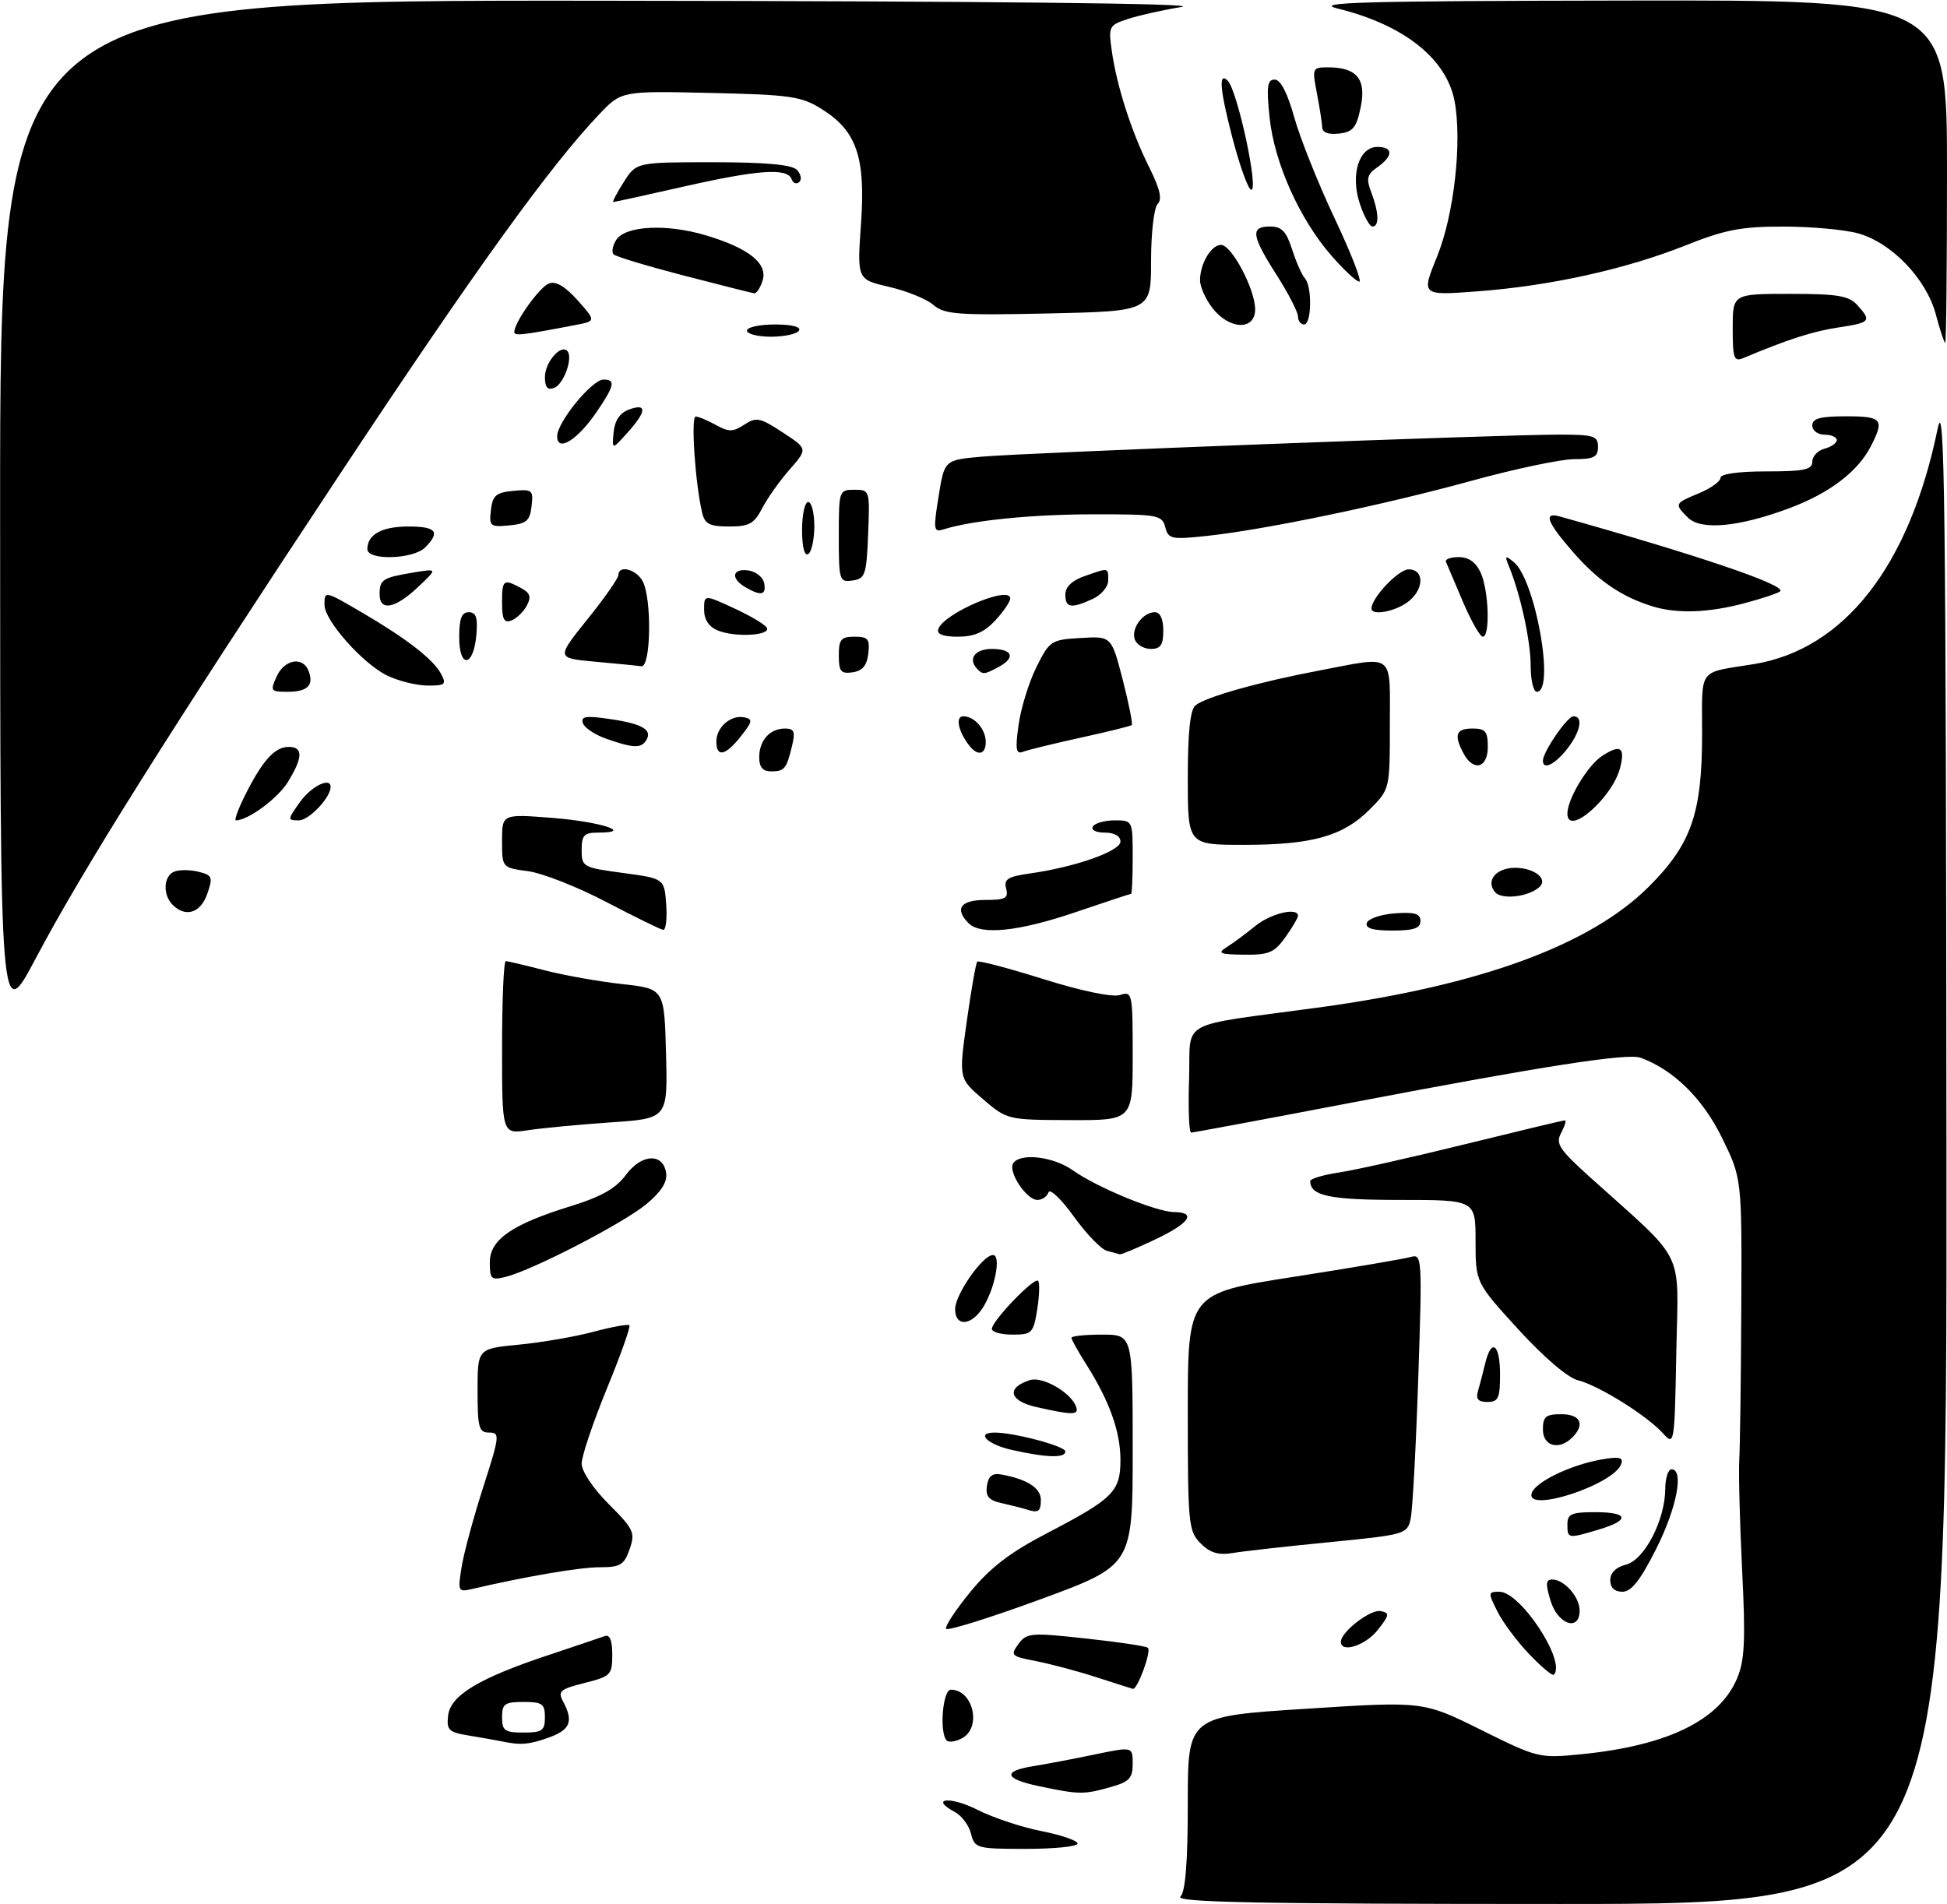 <?xml version="1.0" encoding="UTF-8" standalone="no"?>
<!DOCTYPE svg PUBLIC "-//W3C//DTD SVG 1.1//EN" "http://www.w3.org/Graphics/SVG/1.1/DTD/svg11.dtd" >
<svg xmlns="http://www.w3.org/2000/svg" xmlns:xlink="http://www.w3.org/1999/xlink" version="1.1" viewBox="0 0 318 311">
 <g >
 <path fill="currentColor"
d=" M 192.80 309.80 C 193.62 308.98 194.00 304.13 194.00 294.48 C 194.00 280.35 194.00 280.35 213.23 279.12 C 232.45 277.88 232.45 277.88 241.87 282.55 C 251.13 287.15 251.41 287.22 258.18 286.55 C 272.33 285.16 280.84 281.01 283.73 274.12 C 284.96 271.17 285.11 267.91 284.54 256.50 C 284.16 248.80 283.95 240.70 284.07 238.50 C 284.20 236.30 284.35 225.04 284.40 213.48 C 284.50 192.45 284.50 192.45 281.19 185.73 C 278.06 179.38 273.28 174.70 267.94 172.77 C 265.80 172.00 252.16 174.11 221.33 180.00 C 206.94 182.75 194.89 185.00 194.55 185.00 C 194.20 185.00 194.05 181.07 194.21 176.27 C 194.54 166.30 191.86 167.77 215.50 164.55 C 241.76 160.97 259.76 154.37 269.32 144.81 C 276.25 137.88 278.00 132.85 278.00 119.84 C 278.00 108.89 277.20 109.98 286.44 108.48 C 301.23 106.08 311.87 92.44 316.48 70.00 C 317.62 64.44 317.83 81.35 317.91 187.25 C 318.00 311.00 318.00 311.00 254.80 311.00 C 205.64 311.00 191.87 310.73 192.80 309.80 Z  M 158.60 299.53 C 158.26 298.17 157.07 296.57 155.96 295.98 C 151.75 293.72 155.18 293.36 159.60 295.60 C 162.14 296.89 166.88 298.47 170.11 299.10 C 173.35 299.74 176.00 300.65 176.00 301.13 C 176.00 301.61 172.22 302.00 167.61 302.00 C 159.52 302.00 159.19 301.91 158.60 299.53 Z  M 169.75 291.77 C 164.04 290.58 163.65 289.31 168.75 288.49 C 170.81 288.16 175.31 287.31 178.75 286.59 C 185.00 285.29 185.00 285.29 185.00 288.10 C 185.00 290.49 184.44 291.06 181.25 291.95 C 176.96 293.14 176.24 293.13 169.75 291.77 Z  M 82.00 284.45 C 81.17 284.28 78.79 283.85 76.69 283.51 C 73.27 282.95 72.91 282.61 73.19 280.22 C 73.57 276.93 78.21 274.13 89.50 270.37 C 93.90 268.91 98.06 267.50 98.75 267.25 C 99.60 266.93 100.00 267.90 100.00 270.27 C 100.00 273.58 99.76 273.82 95.48 274.90 C 91.46 275.91 91.07 276.25 91.98 277.95 C 93.69 281.16 93.15 282.54 89.68 283.80 C 86.43 284.97 85.03 285.09 82.00 284.45 Z  M 89.00 280.50 C 89.00 278.31 88.57 278.00 85.50 278.00 C 82.43 278.00 82.00 278.31 82.00 280.50 C 82.00 282.69 82.43 283.00 85.50 283.00 C 88.57 283.00 89.00 282.69 89.00 280.50 Z  M 154.63 284.30 C 153.39 283.06 153.96 276.00 155.30 276.00 C 158.95 276.00 160.38 282.19 157.13 283.93 C 156.10 284.48 154.98 284.65 154.63 284.30 Z  M 179.00 273.94 C 175.97 272.96 171.56 271.79 169.20 271.33 C 165.14 270.55 164.98 270.39 166.33 268.55 C 167.68 266.71 168.35 266.65 177.39 267.64 C 182.68 268.21 187.23 268.89 187.49 269.16 C 188.08 269.74 185.76 276.05 185.03 275.86 C 184.74 275.78 182.03 274.92 179.00 273.94 Z  M 249.80 270.23 C 247.83 268.18 245.48 265.04 244.58 263.25 C 243.02 260.13 243.03 260.00 244.90 260.00 C 248.36 260.00 255.87 271.46 253.78 273.55 C 253.55 273.78 251.76 272.28 249.80 270.23 Z  M 219.00 268.17 C 219.00 266.56 223.85 262.82 225.51 263.16 C 227.01 263.46 226.95 263.80 225.02 266.25 C 223.02 268.79 219.00 270.08 219.00 268.17 Z  M 154.53 266.05 C 154.30 265.67 156.08 262.96 158.49 260.02 C 161.73 256.06 164.97 253.58 170.98 250.45 C 181.83 244.80 183.00 243.64 183.00 238.47 C 183.00 233.87 181.23 228.90 177.44 222.90 C 176.10 220.78 175.00 218.81 175.00 218.52 C 175.00 218.23 177.25 218.00 180.00 218.00 C 185.00 218.00 185.00 218.00 185.00 236.85 C 185.00 255.69 185.00 255.69 169.98 261.22 C 161.72 264.25 154.76 266.43 154.53 266.05 Z  M 253.26 261.50 C 252.41 258.71 252.46 258.00 253.52 258.00 C 255.48 258.00 258.00 260.85 258.00 263.07 C 258.00 266.55 254.45 265.37 253.26 261.50 Z  M 75.39 255.98 C 75.75 253.71 77.34 247.84 78.92 242.93 C 81.62 234.51 81.68 234.00 79.89 234.00 C 78.22 234.00 78.00 233.21 78.00 227.14 C 78.00 220.29 78.00 220.29 84.75 219.64 C 88.46 219.28 93.95 218.34 96.95 217.53 C 99.95 216.73 102.59 216.25 102.80 216.47 C 103.02 216.69 101.36 221.37 99.10 226.87 C 96.85 232.37 95.00 237.86 95.00 239.07 C 95.00 240.33 96.88 243.14 99.43 245.69 C 103.52 249.78 103.78 250.34 102.83 253.06 C 101.94 255.62 101.31 256.00 97.97 256.00 C 94.69 256.00 85.99 257.48 77.11 259.55 C 74.82 260.08 74.75 259.94 75.39 255.98 Z  M 263.00 258.11 C 263.00 256.91 263.94 255.98 265.56 255.57 C 268.57 254.82 271.94 248.33 271.98 243.25 C 271.99 241.46 272.45 240.00 273.00 240.00 C 275.09 240.00 273.87 246.31 270.49 253.02 C 267.91 258.14 266.44 260.00 264.99 260.00 C 263.70 260.00 263.00 259.33 263.00 258.11 Z  M 196.10 252.10 C 194.11 250.11 194.00 248.97 194.00 230.63 C 194.00 211.26 194.00 211.26 211.25 208.57 C 220.74 207.09 229.36 205.62 230.41 205.32 C 232.26 204.78 232.30 205.39 231.64 225.13 C 231.27 236.33 230.71 246.66 230.40 248.07 C 229.85 250.59 229.54 250.68 217.17 251.90 C 210.20 252.58 203.08 253.38 201.35 253.67 C 199.00 254.06 197.66 253.66 196.10 252.10 Z  M 256.00 249.00 C 256.00 247.30 256.67 247.00 260.50 247.00 C 266.02 247.00 266.31 248.29 261.13 249.84 C 256.08 251.35 256.00 251.34 256.00 249.00 Z  M 167.50 246.51 C 166.95 246.33 165.23 245.89 163.69 245.55 C 161.49 245.07 160.94 244.44 161.19 242.71 C 161.40 241.18 162.07 240.60 163.38 240.82 C 167.66 241.56 170.00 243.02 170.00 244.98 C 170.00 246.94 169.58 247.20 167.50 246.51 Z  M 250.17 243.90 C 250.73 242.10 256.41 239.33 261.38 238.43 C 264.44 237.88 265.16 238.02 264.80 239.11 C 263.67 242.49 249.12 247.26 250.17 243.90 Z  M 165.25 236.83 C 161.23 235.93 159.32 234.00 162.45 234.00 C 165.66 234.00 174.00 236.22 174.00 237.08 C 174.00 238.20 170.94 238.11 165.25 236.83 Z  M 252.00 233.50 C 252.00 231.39 252.47 231.00 255.00 231.00 C 258.15 231.00 258.93 232.67 256.80 234.80 C 254.65 236.95 252.00 236.24 252.00 233.50 Z  M 271.61 234.12 C 268.99 231.22 261.07 226.28 257.73 225.46 C 256.07 225.05 252.16 221.71 247.98 217.14 C 241.01 209.50 241.01 209.50 241.00 202.75 C 241.00 196.00 241.00 196.00 228.70 196.00 C 217.15 196.00 214.00 195.34 214.00 192.91 C 214.00 192.54 216.11 191.91 218.69 191.52 C 221.26 191.14 230.51 189.06 239.24 186.91 C 247.97 184.76 255.32 183.00 255.59 183.00 C 255.85 183.00 255.58 183.91 254.99 185.03 C 254.03 186.80 254.62 187.71 259.69 192.28 C 275.58 206.59 274.11 203.61 273.79 220.86 C 273.50 236.01 273.47 236.19 271.61 234.12 Z  M 169.30 229.84 C 164.82 228.84 164.29 226.68 168.21 225.43 C 170.29 224.77 175.00 227.50 175.77 229.81 C 176.22 231.16 175.21 231.17 169.30 229.84 Z  M 241.39 227.25 C 241.67 226.29 242.20 224.26 242.56 222.75 C 243.58 218.48 245.00 219.51 245.00 224.50 C 245.00 228.38 244.72 229.00 242.93 229.00 C 241.43 229.00 241.01 228.52 241.39 227.25 Z  M 162.00 217.07 C 162.00 215.77 168.91 208.58 169.55 209.21 C 169.83 209.50 169.77 211.59 169.41 213.87 C 168.78 217.76 168.55 218.00 165.37 218.00 C 163.52 218.00 162.00 217.58 162.00 217.07 Z  M 156.00 213.84 C 156.00 211.44 160.50 205.00 162.18 205.00 C 163.58 205.00 162.47 210.64 160.46 213.70 C 158.55 216.61 156.00 216.70 156.00 213.84 Z  M 80.00 206.19 C 80.00 202.47 83.60 199.98 93.34 196.98 C 98.21 195.47 100.60 194.11 102.22 191.92 C 104.79 188.44 108.33 188.28 108.80 191.63 C 109.01 193.08 107.97 194.71 105.54 196.71 C 101.74 199.84 87.00 207.46 82.62 208.56 C 80.23 209.16 80.00 208.96 80.00 206.19 Z  M 180.80 204.32 C 179.86 204.07 177.42 201.54 175.38 198.70 C 173.33 195.85 171.47 194.08 171.25 194.76 C 171.02 195.44 170.21 196.00 169.44 196.00 C 167.66 196.00 164.62 191.43 165.47 190.04 C 166.57 188.26 172.04 188.89 175.24 191.17 C 179.14 193.95 188.83 197.95 191.75 197.98 C 195.52 198.02 194.28 199.81 188.65 202.47 C 185.71 203.86 183.13 204.95 182.90 204.88 C 182.68 204.82 181.73 204.57 180.80 204.32 Z  M 82.00 171.13 C 82.00 163.36 82.27 157.00 82.61 157.00 C 82.94 157.00 85.79 157.67 88.95 158.49 C 92.11 159.31 97.80 160.32 101.60 160.74 C 108.50 161.50 108.50 161.50 108.78 172.10 C 109.06 182.70 109.06 182.70 99.78 183.33 C 94.68 183.68 88.59 184.26 86.25 184.61 C 82.00 185.26 82.00 185.26 82.00 171.13 Z  M 160.55 179.54 C 156.59 176.16 156.59 176.16 157.90 166.83 C 158.62 161.70 159.39 157.31 159.61 157.08 C 159.82 156.85 164.69 158.13 170.42 159.93 C 176.64 161.88 181.67 162.92 182.92 162.53 C 184.94 161.88 185.00 162.18 185.00 172.43 C 185.00 183.00 185.00 183.00 174.75 182.96 C 164.57 182.93 164.47 182.90 160.55 179.54 Z  M 0.02 83.75 C 0.00 0.00 0.00 0.00 99.25 0.12 C 161.88 0.19 196.47 0.57 193.00 1.13 C 189.97 1.63 186.04 2.51 184.25 3.09 C 181.12 4.11 181.02 4.31 181.59 8.33 C 182.40 14.07 184.81 21.57 187.72 27.37 C 189.46 30.86 189.85 32.55 189.08 33.32 C 188.48 33.92 188.00 38.07 188.00 42.61 C 188.00 50.83 188.00 50.83 171.25 51.20 C 156.41 51.52 154.27 51.36 152.47 49.82 C 151.36 48.85 148.09 47.52 145.21 46.86 C 139.98 45.65 139.98 45.65 140.63 36.51 C 141.39 25.63 139.91 21.35 134.14 17.77 C 130.88 15.73 129.01 15.47 116.00 15.18 C 101.50 14.85 101.50 14.85 97.86 18.68 C 89.80 27.15 77.52 44.20 55.48 77.50 C 27.38 119.96 13.58 141.93 5.86 156.50 C 0.03 167.50 0.03 167.50 0.02 83.75 Z  M 200.38 154.69 C 201.42 154.04 203.51 152.49 205.03 151.25 C 207.54 149.20 212.00 148.14 212.00 149.60 C 212.00 149.92 211.07 151.50 209.93 153.10 C 208.14 155.61 207.24 155.99 203.18 155.94 C 199.16 155.89 198.77 155.71 200.38 154.69 Z  M 99.00 147.32 C 94.33 144.87 88.59 142.62 86.25 142.30 C 82.00 141.74 82.00 141.74 82.00 137.34 C 82.00 132.95 82.00 132.95 90.25 133.60 C 98.06 134.22 103.60 136.00 97.70 136.00 C 95.40 136.00 95.00 136.42 95.00 138.84 C 95.00 141.60 95.21 141.71 101.75 142.59 C 108.50 143.50 108.50 143.50 108.81 147.75 C 108.98 150.09 108.75 151.95 108.31 151.88 C 107.86 151.82 103.67 149.76 99.00 147.32 Z  M 158.20 150.80 C 155.85 148.45 156.88 147.00 160.91 147.00 C 164.22 147.00 164.74 146.72 164.33 145.15 C 163.93 143.61 164.59 143.19 168.17 142.68 C 175.60 141.64 183.00 139.03 183.00 137.46 C 183.00 136.56 182.02 136.00 180.44 136.00 C 178.99 136.00 178.15 135.57 178.50 135.00 C 178.84 134.45 180.44 134.00 182.06 134.00 C 184.99 134.00 185.00 134.03 185.00 140.00 C 185.00 143.30 184.88 146.00 184.74 146.00 C 184.60 146.00 180.52 147.35 175.66 149.00 C 166.37 152.16 160.20 152.80 158.20 150.80 Z  M 223.24 150.75 C 223.47 150.06 225.53 149.36 227.83 149.19 C 231.07 148.95 232.00 149.23 232.00 150.44 C 232.00 151.63 230.90 152.00 227.42 152.00 C 224.20 152.00 222.96 151.63 223.24 150.75 Z  M 28.20 147.80 C 26.53 146.13 26.70 143.05 28.50 142.36 C 29.33 142.04 31.10 142.06 32.45 142.40 C 34.68 142.96 34.80 143.27 33.85 146.01 C 32.76 149.14 30.31 149.91 28.20 147.80 Z  M 244.17 145.71 C 242.62 143.84 244.36 141.75 247.46 141.75 C 250.58 141.75 252.88 143.56 251.45 144.87 C 249.66 146.51 245.26 147.02 244.17 145.71 Z  M 194.00 127.12 C 194.00 119.64 194.39 115.92 195.25 115.22 C 196.92 113.84 205.68 111.38 215.50 109.52 C 227.97 107.15 227.00 106.40 227.00 118.47 C 227.00 128.93 227.00 128.93 223.68 132.25 C 219.34 136.59 214.30 138.00 203.13 138.00 C 194.00 138.00 194.00 138.00 194.00 127.12 Z  M 40.10 129.75 C 42.89 124.20 44.89 122.00 47.15 122.00 C 49.52 122.00 49.49 123.69 47.04 127.70 C 45.39 130.40 40.53 134.00 38.53 134.00 C 38.22 134.00 38.92 132.09 40.10 129.75 Z  M 49.00 131.00 C 50.83 128.43 54.00 126.87 54.00 128.54 C 54.00 130.27 50.47 134.00 48.82 134.00 C 46.92 134.00 46.93 133.91 49.00 131.00 Z  M 256.00 132.90 C 256.00 130.52 259.30 125.03 261.67 123.48 C 264.66 121.52 265.46 122.04 264.62 125.38 C 263.39 130.30 256.00 136.74 256.00 132.90 Z  M 124.00 123.70 C 124.00 120.93 125.74 119.00 128.22 119.00 C 129.70 119.00 129.91 119.52 129.38 121.75 C 128.46 125.60 128.14 126.00 125.94 126.00 C 124.58 126.00 124.00 125.31 124.00 123.70 Z  M 239.04 123.07 C 237.42 120.04 237.79 119.00 240.50 119.00 C 242.61 119.00 243.00 119.47 243.00 122.00 C 243.00 125.47 240.66 126.10 239.04 123.07 Z  M 252.00 124.25 C 252.01 122.79 255.99 117.00 256.99 117.00 C 258.65 117.00 258.14 119.55 255.93 122.37 C 253.94 124.89 252.00 125.83 252.00 124.25 Z  M 117.00 121.12 C 117.00 118.78 119.37 116.73 121.55 117.17 C 122.98 117.46 122.92 117.85 121.02 120.25 C 118.50 123.45 117.00 123.78 117.00 121.12 Z  M 158.28 121.75 C 156.50 119.45 156.01 117.00 157.33 117.00 C 159.16 117.00 161.00 119.11 161.00 121.20 C 161.00 123.29 159.67 123.55 158.28 121.75 Z  M 166.36 118.42 C 166.73 115.71 168.04 111.47 169.26 109.00 C 171.43 104.65 171.67 104.49 176.52 104.21 C 181.53 103.91 181.53 103.91 183.37 111.02 C 184.37 114.93 185.04 118.27 184.85 118.44 C 184.66 118.60 180.91 119.53 176.52 120.49 C 172.13 121.45 167.90 122.49 167.11 122.79 C 165.94 123.24 165.80 122.45 166.36 118.42 Z  M 99.08 120.69 C 97.19 120.04 95.45 118.88 95.20 118.12 C 94.83 117.00 95.70 116.87 99.62 117.45 C 104.91 118.22 106.60 119.21 105.55 120.91 C 104.72 122.26 103.45 122.22 99.08 120.69 Z  M 45.18 110.50 C 46.46 107.69 49.47 107.17 50.40 109.59 C 51.30 111.94 50.24 113.00 46.96 113.00 C 44.21 113.00 44.11 112.86 45.18 110.50 Z  M 250.00 108.72 C 250.00 104.70 248.32 97.01 246.45 92.50 C 245.73 90.75 245.83 90.66 247.24 91.81 C 250.78 94.69 254.03 113.00 251.00 113.00 C 250.45 113.00 250.00 111.07 250.00 108.72 Z  M 63.20 110.33 C 59.22 108.37 53.00 101.35 53.00 98.82 C 53.00 96.46 52.99 96.46 59.21 100.10 C 66.40 104.31 70.77 107.70 72.02 110.04 C 72.96 111.80 72.74 112.00 69.79 111.98 C 67.98 111.96 65.02 111.22 63.20 110.33 Z  M 137.00 107.07 C 137.00 104.44 137.37 104.00 139.57 104.00 C 141.78 104.00 142.09 104.38 141.82 106.75 C 141.59 108.72 140.86 109.59 139.25 109.82 C 137.34 110.09 137.00 109.68 137.00 107.07 Z  M 159.67 109.33 C 158.01 107.67 159.18 106.00 162.00 106.00 C 165.41 106.00 165.93 107.43 163.07 108.96 C 160.79 110.18 160.54 110.21 159.67 109.33 Z  M 97.17 108.08 C 90.85 107.50 90.85 107.50 95.92 101.18 C 98.72 97.71 101.00 94.45 101.00 93.93 C 101.00 92.23 103.91 92.97 104.96 94.93 C 106.49 97.79 106.32 109.04 104.75 108.83 C 104.06 108.73 100.65 108.39 97.17 108.08 Z  M 75.00 104.08 C 75.00 101.05 75.40 100.00 76.56 100.00 C 77.75 100.00 78.05 100.88 77.81 103.67 C 77.36 108.95 75.00 109.29 75.00 104.08 Z  M 185.36 104.49 C 184.67 102.71 186.65 100.00 188.62 100.00 C 189.49 100.00 190.00 101.12 190.00 103.00 C 190.00 105.35 189.56 106.00 187.97 106.00 C 186.85 106.00 185.68 105.32 185.36 104.49 Z  M 117.25 102.99 C 115.77 102.38 115.00 101.21 115.00 99.58 C 115.00 97.09 115.00 97.09 120.05 99.43 C 122.83 100.72 125.19 102.16 125.30 102.64 C 125.58 103.85 119.95 104.10 117.25 102.99 Z  M 153.25 102.76 C 154.11 100.18 165.00 95.54 165.00 97.75 C 165.00 98.27 163.90 99.90 162.55 101.35 C 160.76 103.28 159.11 104.00 156.46 104.00 C 154.02 104.00 152.97 103.60 153.25 102.76 Z  M 238.93 98.28 C 237.60 95.13 236.35 92.21 236.17 91.78 C 235.98 91.35 236.92 91.00 238.26 91.00 C 239.88 91.00 241.06 91.84 241.84 93.55 C 243.16 96.45 243.41 104.00 242.18 104.00 C 241.74 104.00 240.27 101.43 238.93 98.28 Z  M 82.00 98.47 C 82.00 94.67 82.21 94.51 85.08 96.04 C 86.59 96.85 86.81 97.49 86.04 98.92 C 85.50 99.94 84.37 101.03 83.53 101.35 C 82.34 101.81 82.00 101.17 82.00 98.47 Z  M 224.00 99.40 C 224.00 97.65 228.41 93.00 230.07 93.00 C 232.76 93.00 232.57 96.49 229.78 98.44 C 227.59 99.97 224.00 100.57 224.00 99.40 Z  M 269.99 99.07 C 264.95 97.53 261.14 94.96 257.11 90.39 C 252.68 85.35 251.98 83.58 254.75 84.36 C 277.26 90.66 291.76 95.58 290.76 96.58 C 290.45 96.88 287.80 97.77 284.85 98.55 C 279.06 100.09 273.95 100.27 269.99 99.07 Z  M 62.00 97.06 C 62.00 94.67 62.49 94.35 67.51 93.52 C 71.50 92.86 71.50 92.86 68.23 95.93 C 64.50 99.44 62.00 99.89 62.00 97.06 Z  M 174.00 97.10 C 174.00 95.86 175.11 94.81 177.15 94.10 C 181.15 92.70 181.00 92.67 181.00 94.84 C 181.00 95.85 179.85 97.20 178.45 97.84 C 174.92 99.45 174.00 99.30 174.00 97.10 Z  M 121.75 95.92 C 119.28 94.48 119.58 92.80 122.24 93.18 C 123.47 93.36 124.63 94.29 124.81 95.25 C 125.19 97.22 124.31 97.41 121.75 95.92 Z  M 137.00 87.57 C 137.00 80.13 137.04 80.00 139.54 80.00 C 142.06 80.00 142.08 80.07 141.79 87.25 C 141.52 93.90 141.31 94.53 139.25 94.82 C 137.09 95.13 137.00 94.85 137.00 87.57 Z  M 60.00 89.70 C 60.00 87.31 62.36 86.00 66.70 86.00 C 71.27 86.00 71.97 86.88 69.43 89.43 C 67.48 91.37 60.00 91.59 60.00 89.70 Z  M 131.00 86.56 C 131.00 84.05 131.45 82.00 132.00 82.00 C 132.55 82.00 133.00 83.77 133.00 85.94 C 133.00 88.11 132.55 90.16 132.00 90.50 C 131.39 90.88 131.00 89.34 131.00 86.56 Z  M 190.32 86.11 C 189.80 84.12 189.11 84.00 178.63 84.01 C 168.57 84.01 158.72 85.00 154.07 86.48 C 152.49 86.98 152.42 86.51 153.30 81.08 C 154.25 75.13 154.25 75.13 160.38 74.59 C 167.57 73.95 245.63 70.97 254.75 70.99 C 260.33 71.00 261.00 71.21 261.00 73.00 C 261.00 74.66 260.33 75.00 257.10 75.00 C 254.96 75.00 247.42 76.59 240.35 78.53 C 225.97 82.49 206.73 86.50 197.18 87.53 C 191.31 88.16 190.83 88.06 190.32 86.11 Z  M 80.18 83.32 C 80.45 80.94 81.01 80.45 83.82 80.18 C 86.94 79.88 87.13 80.04 86.82 82.68 C 86.55 85.06 85.99 85.55 83.18 85.82 C 80.06 86.12 79.87 85.96 80.18 83.32 Z  M 114.68 83.75 C 113.54 78.93 112.81 68.00 113.63 68.04 C 114.11 68.05 115.60 68.68 116.95 69.43 C 119.03 70.58 119.73 70.57 121.57 69.36 C 123.52 68.08 124.14 68.21 127.83 70.63 C 131.93 73.31 131.93 73.31 128.99 76.67 C 127.36 78.52 125.34 81.37 124.49 83.01 C 123.18 85.55 122.36 86.00 119.08 86.00 C 115.90 86.00 115.12 85.60 114.68 83.75 Z  M 275.69 84.55 C 273.44 82.30 273.46 82.25 277.50 80.56 C 279.43 79.76 281.00 78.63 281.00 78.05 C 281.00 77.41 283.92 77.00 288.50 77.00 C 294.70 77.00 296.00 76.72 296.00 75.41 C 296.00 74.53 296.90 73.58 298.00 73.29 C 299.10 73.00 300.00 72.37 300.00 71.88 C 300.00 71.40 299.10 71.00 298.00 71.00 C 296.89 71.00 296.00 70.33 296.00 69.50 C 296.00 68.35 297.28 68.00 301.50 68.00 C 307.43 68.00 307.83 68.49 305.54 72.93 C 303.40 77.07 298.81 80.55 292.28 83.00 C 284.02 86.09 277.81 86.67 275.69 84.55 Z  M 91.00 71.26 C 91.00 68.96 96.69 62.00 98.57 62.00 C 100.58 62.00 100.37 62.99 97.48 67.24 C 94.34 71.87 91.00 73.94 91.00 71.26 Z  M 100.22 70.61 C 100.41 68.67 101.24 67.44 102.75 66.89 C 105.72 65.80 105.62 67.20 102.47 70.69 C 99.95 73.50 99.95 73.50 100.22 70.61 Z  M 89.00 61.59 C 89.00 59.21 91.55 56.22 92.64 57.31 C 93.66 58.33 92.10 62.75 90.51 63.36 C 89.43 63.77 89.00 63.27 89.00 61.59 Z  M 283.00 53.61 C 283.00 48.00 283.00 48.00 292.35 48.00 C 300.13 48.00 301.97 48.31 303.35 49.83 C 305.72 52.46 305.52 52.69 300.25 53.49 C 296.14 54.10 291.99 55.44 284.75 58.48 C 283.20 59.13 283.00 58.56 283.00 53.61 Z  M 316.17 51.34 C 314.62 45.54 308.95 39.63 303.48 38.12 C 301.29 37.51 295.80 37.01 291.28 37.01 C 284.42 37.00 281.76 37.51 275.28 40.09 C 265.52 43.98 253.19 46.70 241.31 47.59 C 232.12 48.28 232.12 48.28 234.72 41.89 C 237.48 35.11 238.82 23.20 237.58 16.55 C 236.27 9.59 229.31 4.06 218.50 1.40 C 214.33 0.38 222.21 0.16 265.75 0.09 C 318.00 0.00 318.00 0.00 318.00 28.00 C 318.00 43.40 317.87 56.00 317.71 56.00 C 317.55 56.00 316.85 53.91 316.17 51.34 Z  M 84.00 54.23 C 84.01 52.64 88.11 46.89 89.66 46.30 C 90.77 45.87 92.30 46.77 94.34 49.05 C 97.36 52.44 97.36 52.44 93.93 53.10 C 85.29 54.76 84.00 54.90 84.00 54.23 Z  M 122.00 54.00 C 122.00 53.45 124.05 53.00 126.56 53.00 C 129.34 53.00 130.88 53.39 130.50 54.00 C 130.16 54.55 128.11 55.00 125.94 55.00 C 123.77 55.00 122.00 54.55 122.00 54.00 Z  M 198.07 50.37 C 196.93 48.92 196.00 46.86 196.00 45.80 C 196.00 43.07 197.82 40.00 199.43 40.00 C 201.16 40.00 205.00 47.26 205.00 50.53 C 205.00 54.00 200.85 53.90 198.07 50.37 Z  M 212.00 51.70 C 212.00 50.99 210.44 47.95 208.53 44.95 C 204.39 38.47 204.19 37.00 207.42 37.00 C 209.34 37.00 210.09 37.78 211.04 40.75 C 211.70 42.81 212.64 44.93 213.12 45.45 C 214.33 46.76 214.23 53.00 213.00 53.00 C 212.45 53.00 212.00 52.42 212.00 51.70 Z  M 111.68 45.01 C 105.73 43.46 100.57 41.91 100.22 41.55 C 99.86 41.20 100.05 40.14 100.64 39.20 C 102.10 36.87 108.85 36.51 115.29 38.44 C 122.30 40.53 125.44 43.04 124.55 45.84 C 124.17 47.03 123.56 47.96 123.18 47.91 C 122.81 47.86 117.63 46.55 111.68 45.01 Z  M 217.45 41.75 C 212.24 35.77 208.14 26.60 207.36 19.22 C 206.83 14.10 206.98 13.00 208.19 13.00 C 209.15 13.00 210.27 15.16 211.38 19.14 C 212.32 22.51 215.28 29.94 217.97 35.64 C 220.66 41.34 222.48 46.00 222.01 46.00 C 221.54 46.00 219.49 44.09 217.45 41.75 Z  M 222.09 33.25 C 220.53 28.54 221.95 24.00 224.98 24.00 C 227.57 24.00 227.57 25.49 224.97 27.31 C 223.27 28.50 223.11 29.16 223.97 31.43 C 225.22 34.70 225.30 37.00 224.16 37.00 C 223.70 37.00 222.76 35.31 222.09 33.25 Z  M 101.87 29.75 C 103.93 26.50 103.93 26.50 116.42 26.50 C 124.99 26.50 129.29 26.89 130.14 27.73 C 130.81 28.41 131.00 29.31 130.55 29.73 C 130.10 30.15 129.53 29.94 129.28 29.25 C 128.62 27.39 123.75 27.73 111.52 30.51 C 105.48 31.88 100.37 33.00 100.17 33.00 C 99.97 33.00 100.73 31.54 101.87 29.75 Z  M 201.24 22.33 C 199.23 14.56 199.00 11.67 200.52 13.18 C 202.10 14.77 205.61 31.00 204.37 31.00 C 203.88 31.00 202.48 27.10 201.24 22.33 Z  M 215.96 20.82 C 215.93 20.09 215.54 17.59 215.09 15.25 C 214.29 11.10 214.33 11.00 216.94 11.00 C 221.61 11.00 223.19 12.94 222.24 17.51 C 221.55 20.85 220.98 21.55 218.71 21.82 C 216.99 22.02 215.98 21.65 215.96 20.82 Z "/>
</g>
</svg>